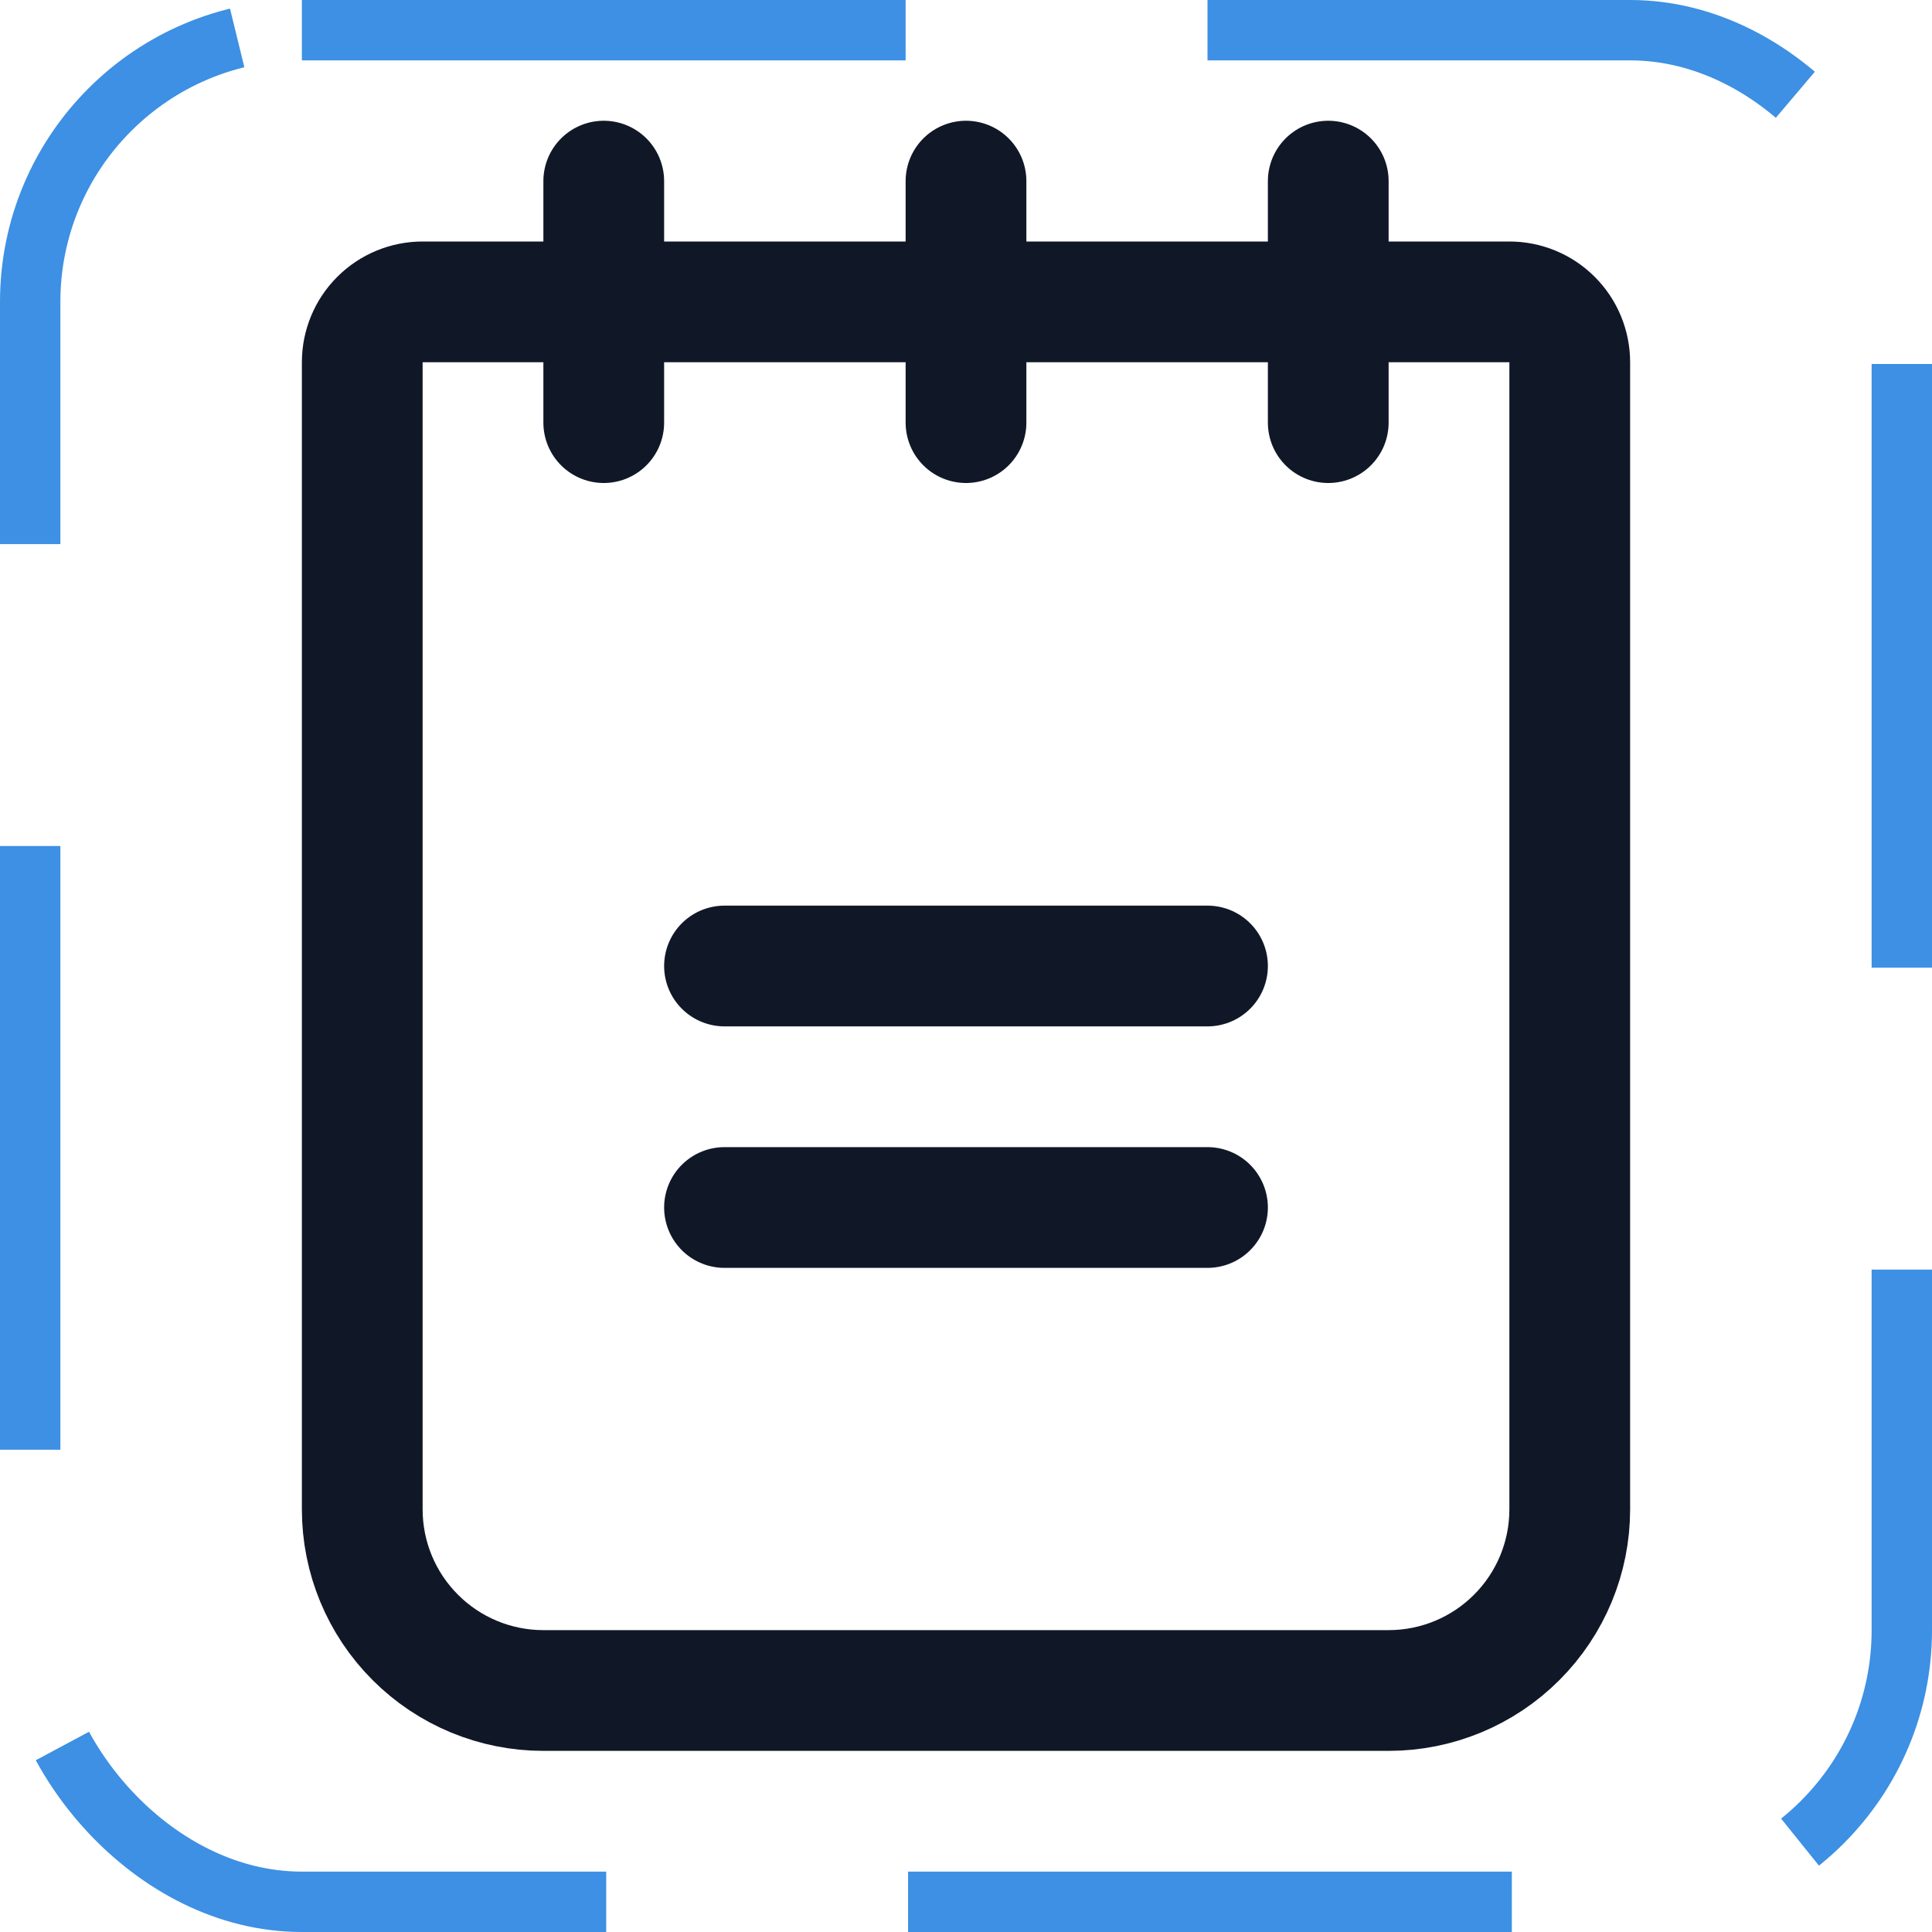 <svg width="32" height="32" viewBox="0 0 32 32" fill="none" xmlns="http://www.w3.org/2000/svg"><g id="Icon-Notepad"><g clip-path="url(#clip0_12_418)"><g id="size=md (32px)"><g id="Notepad"><path id="Vector" d="M12 16H20" stroke="#101828" stroke-width="2" stroke-linecap="round" stroke-linejoin="round"/><path id="Vector_2" d="M12 20H20" stroke="#101828" stroke-width="2" stroke-linecap="round" stroke-linejoin="round"/><path id="Vector_3" d="M7 5H25C25.265 5 25.52 5.105 25.707 5.293C25.895 5.48 26 5.735 26 6V25C26 25.796 25.684 26.559 25.121 27.121C24.559 27.684 23.796 28 23 28H9C8.204 28 7.441 27.684 6.879 27.121C6.316 26.559 6 25.796 6 25V6C6 5.735 6.105 5.48 6.293 5.293C6.48 5.105 6.735 5 7 5V5Z" stroke="#101828" stroke-width="2" stroke-linecap="round" stroke-linejoin="round"/><path id="Vector_4" d="M10 3V7" stroke="#101828" stroke-width="2" stroke-linecap="round" stroke-linejoin="round"/><path id="Vector_5" d="M16 3V7" stroke="#101828" stroke-width="2" stroke-linecap="round" stroke-linejoin="round"/><path id="Vector_6" d="M22 3V7" stroke="#101828" stroke-width="2" stroke-linecap="round" stroke-linejoin="round"/></g></g></g><rect x="0.5" y="0.5" width="31" height="31" rx="4.5" stroke="#3D90E3" stroke-dasharray="10 5"/></g><defs><clipPath id="clip0_12_418"><rect width="32" height="32" rx="5" fill="white"/></clipPath></defs></svg>